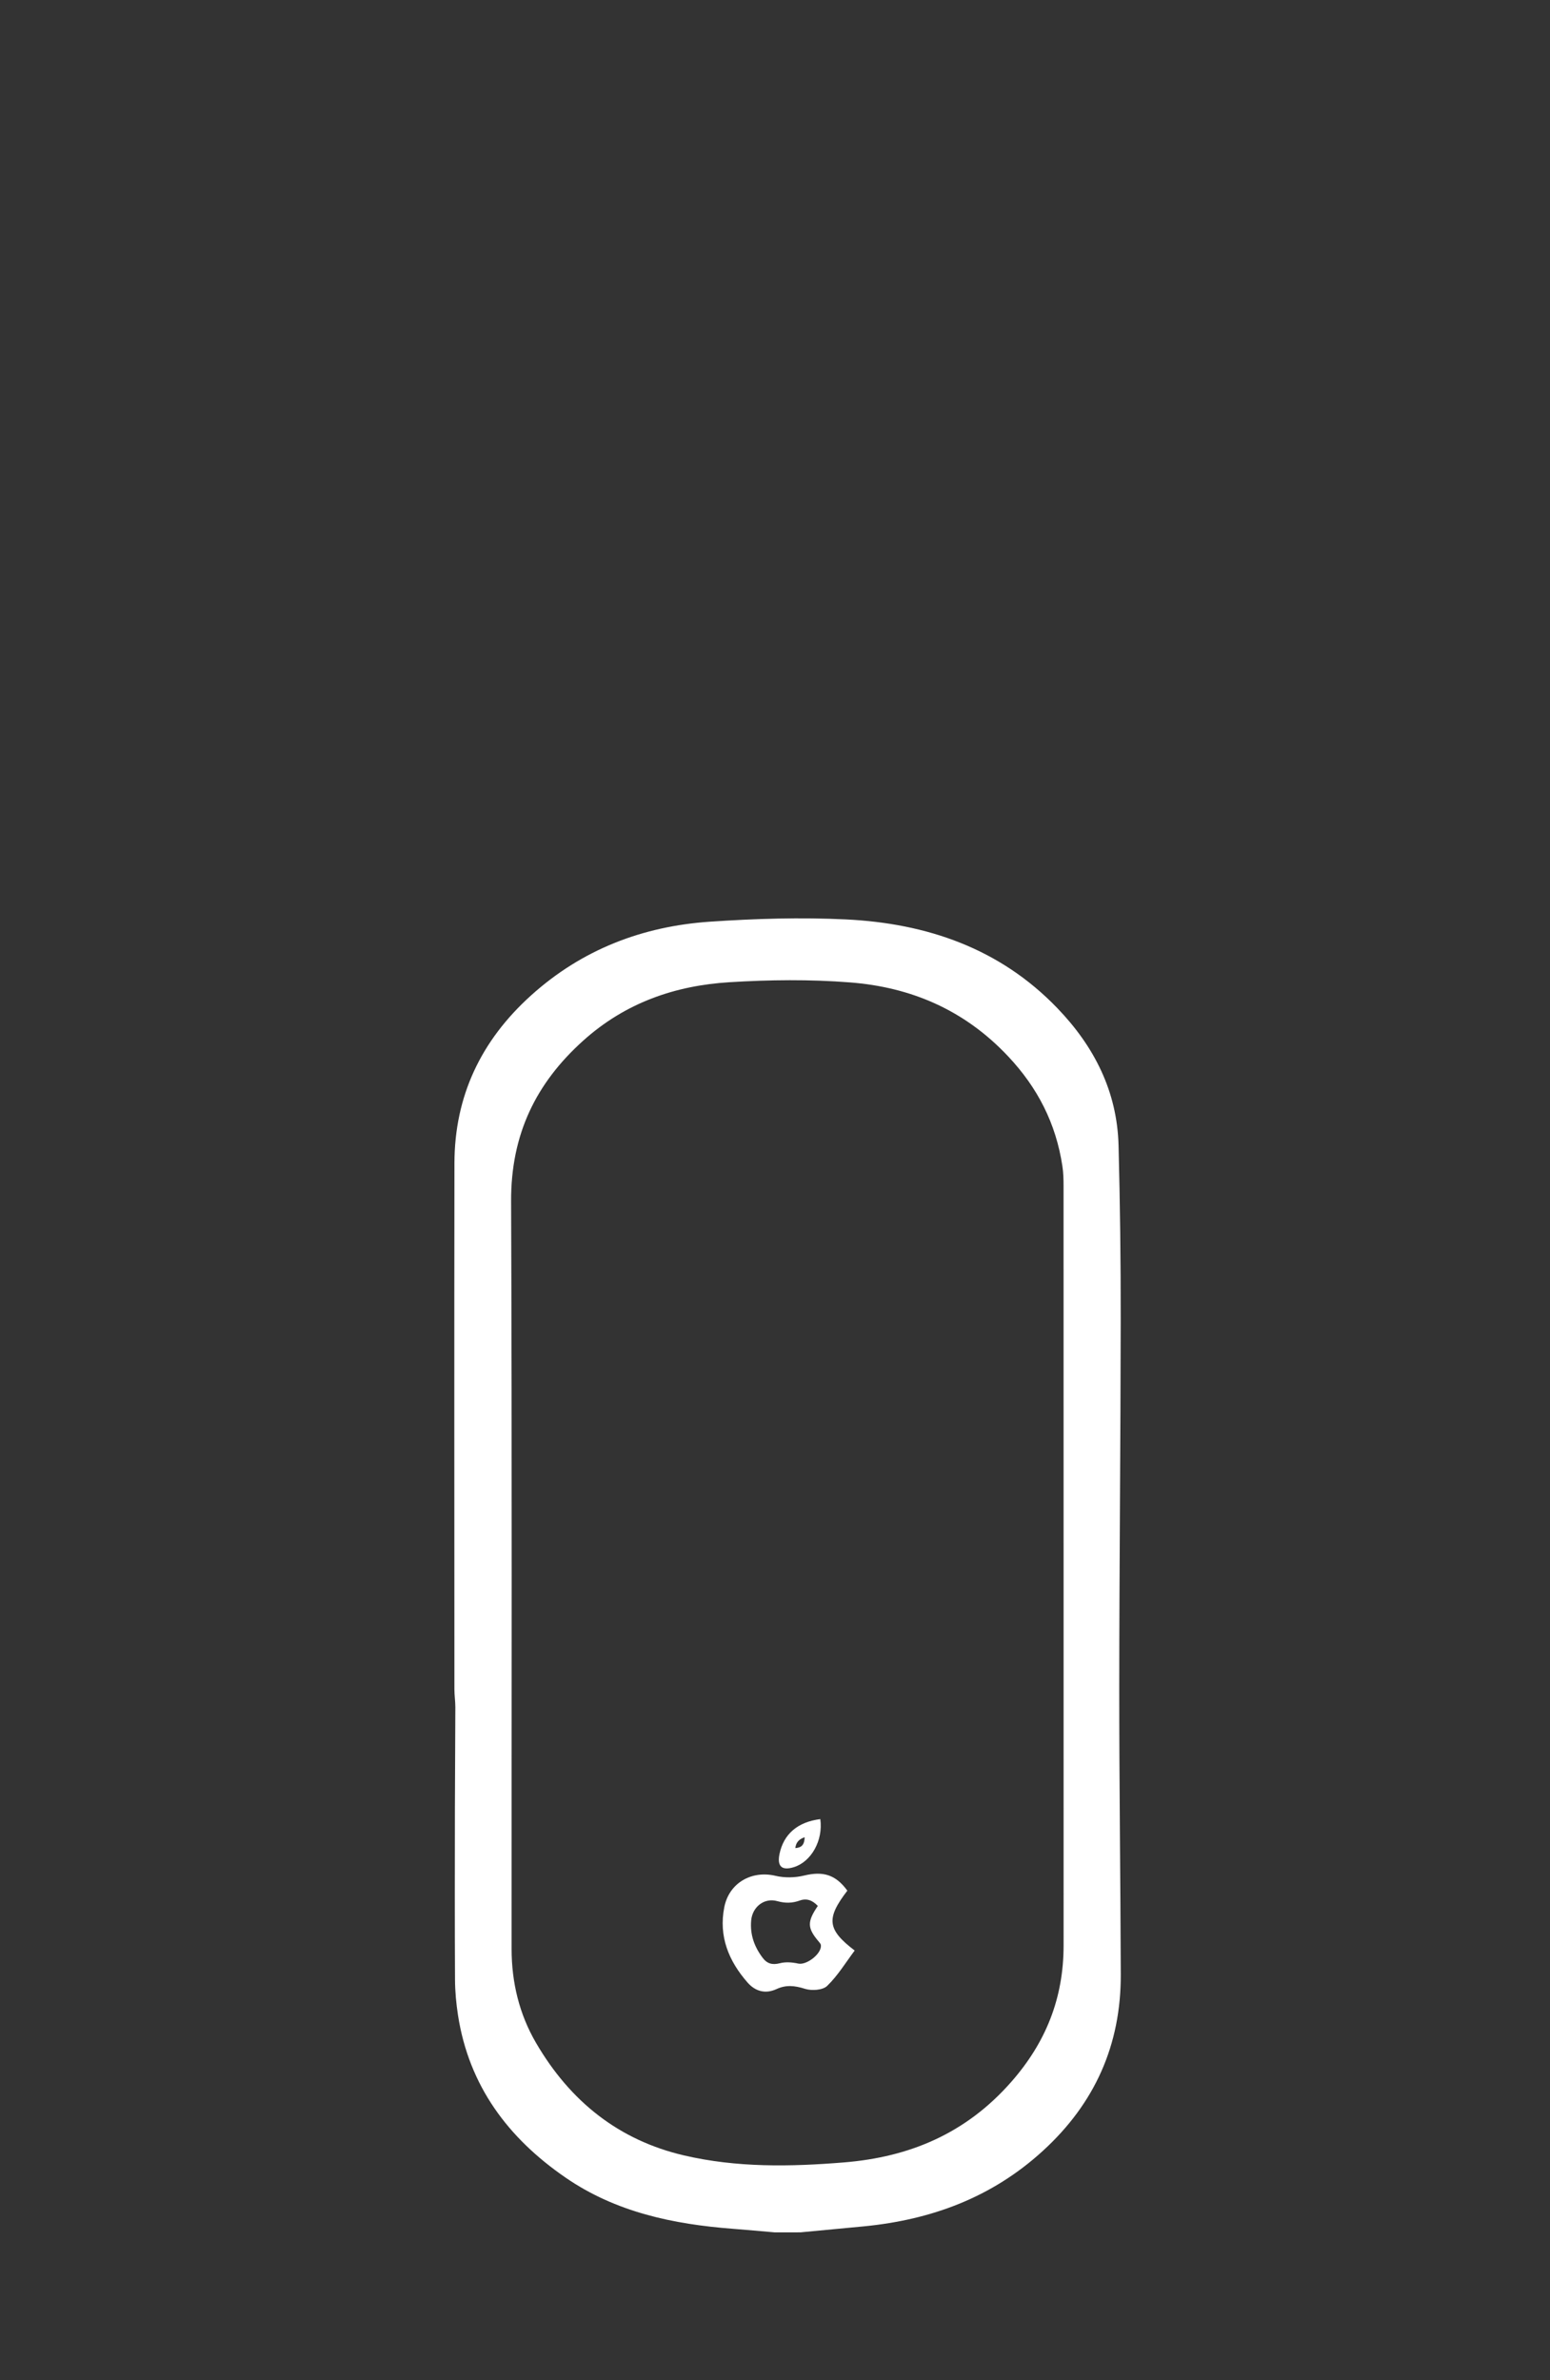 <?xml version="1.0" encoding="utf-8"?>
<!-- Generator: Adobe Illustrator 26.0.1, SVG Export Plug-In . SVG Version: 6.00 Build 0)  -->
<svg version="1.1" id="Layer_1" xmlns="http://www.w3.org/2000/svg" xmlns:xlink="http://www.w3.org/1999/xlink" x="0px" y="0px"
	 viewBox="0 0 467 717" style="enable-background:new 0 0 467 717;" xml:space="preserve">
<rect x="0" y="0" width="467" height="717" fill="#333333" stroke="none"/>
<style type="text/css">
	.st0{fill:#FFFFFF;}
</style>
<g id="LOlFRH.tif">
	<g>
		<path class="st0" d="M233.42,672.47c-4.21-0.36-8.43-0.76-12.64-1.08c-17.95-1.38-35.26-5-50.4-15.43
			c-17.31-11.91-29.07-27.62-32.38-48.84c-0.55-3.56-0.89-7.18-0.91-10.78c-0.09-17.17-0.05-34.34-0.03-51.5
			c0.02-10.19,0.11-20.38,0.13-30.57c0-1.8-0.28-3.6-0.28-5.4c-0.02-52.82-0.07-105.64,0.01-158.46
			c0.03-20.24,8.02-36.95,23.02-50.5c15.37-13.89,33.65-20.89,54-22.27c13.6-0.92,27.33-1.34,40.94-0.68
			c24.28,1.18,46.3,8.67,63.66,26.7c11.13,11.55,18.05,25.12,18.47,41.39c0.45,17.41,0.67,34.84,0.65,52.26
			c-0.04,37.05-0.42,74.1-0.44,111.15c-0.01,28.79,0.37,57.57,0.46,86.36c0.06,21.16-7.8,38.78-23.5,53.12
			c-15.33,14.01-33.55,20.73-53.86,22.71c-6.38,0.62-12.77,1.21-19.15,1.81C238.58,672.47,236,672.47,233.42,672.47z M320.45,472.89
			c0-38.54,0-77.08-0.01-115.62c0-1.99-0.05-4.02-0.35-5.98c-1.96-12.97-7.51-23.66-16.28-33.01
			c-13.33-14.21-29.54-20.92-47.67-22.34c-12.08-0.95-24.3-0.81-36.4-0.06c-16.23,1.01-31.26,6.1-44.09,17.66
			c-14.09,12.69-21.75,28.08-21.66,48.35c0.3,75.08,0.12,150.16,0.15,225.23c0,10.11,2.35,19.66,7.32,28.2
			c10.42,17.91,25.19,29.41,44.52,33.94c16.01,3.75,32.16,3.45,48.34,2.13c19.55-1.59,36.68-8.59,50.49-24.4
			c10.22-11.69,15.64-24.98,15.64-40.95C320.44,548.32,320.45,510.6,320.45,472.89z"/>
		<path class="st0" d="M257.51,587.57c-2.7,3.59-5.08,7.56-8.3,10.66c-1.33,1.29-4.68,1.51-6.68,0.87
			c-3.03-0.96-5.67-1.26-8.55,0.07c-3.37,1.56-6.41,0.7-8.74-1.95c-5.69-6.49-8.75-13.91-7.02-22.7c1.44-7.31,8.22-11.17,15.43-9.46
			c2.72,0.65,5.86,0.59,8.58-0.07c5.72-1.39,9.52-0.33,13.07,4.54C248.9,577.89,249.15,581.21,257.51,587.57z M246.4,574.13
			c-1.59-1.67-3.32-2.39-5.45-1.62c-2.24,0.81-4.39,0.84-6.75,0.18c-3.94-1.11-7.52,1.72-7.88,5.84c-0.37,4.21,0.93,7.87,3.43,11.19
			c1.37,1.83,2.94,2.26,5.24,1.67c1.73-0.45,3.74-0.28,5.52,0.11c2.5,0.55,7.11-2.98,6.82-5.56c-0.04-0.35-0.34-0.7-0.59-0.99
			C243.21,580.81,243.12,578.96,246.4,574.13z"/>
		<path class="st0" d="M247.15,547.98c0.9,6.46-2.76,12.88-8,14.48c-3.59,1.1-5.05-0.23-4.3-3.94
			C236.07,552.53,240.29,548.83,247.15,547.98z M239.62,556.71c1.95-0.14,2.73-1.03,2.82-3.27
			C240.77,553.99,239.82,554.96,239.62,556.71z"/>
	</g>
</g>
</svg>
